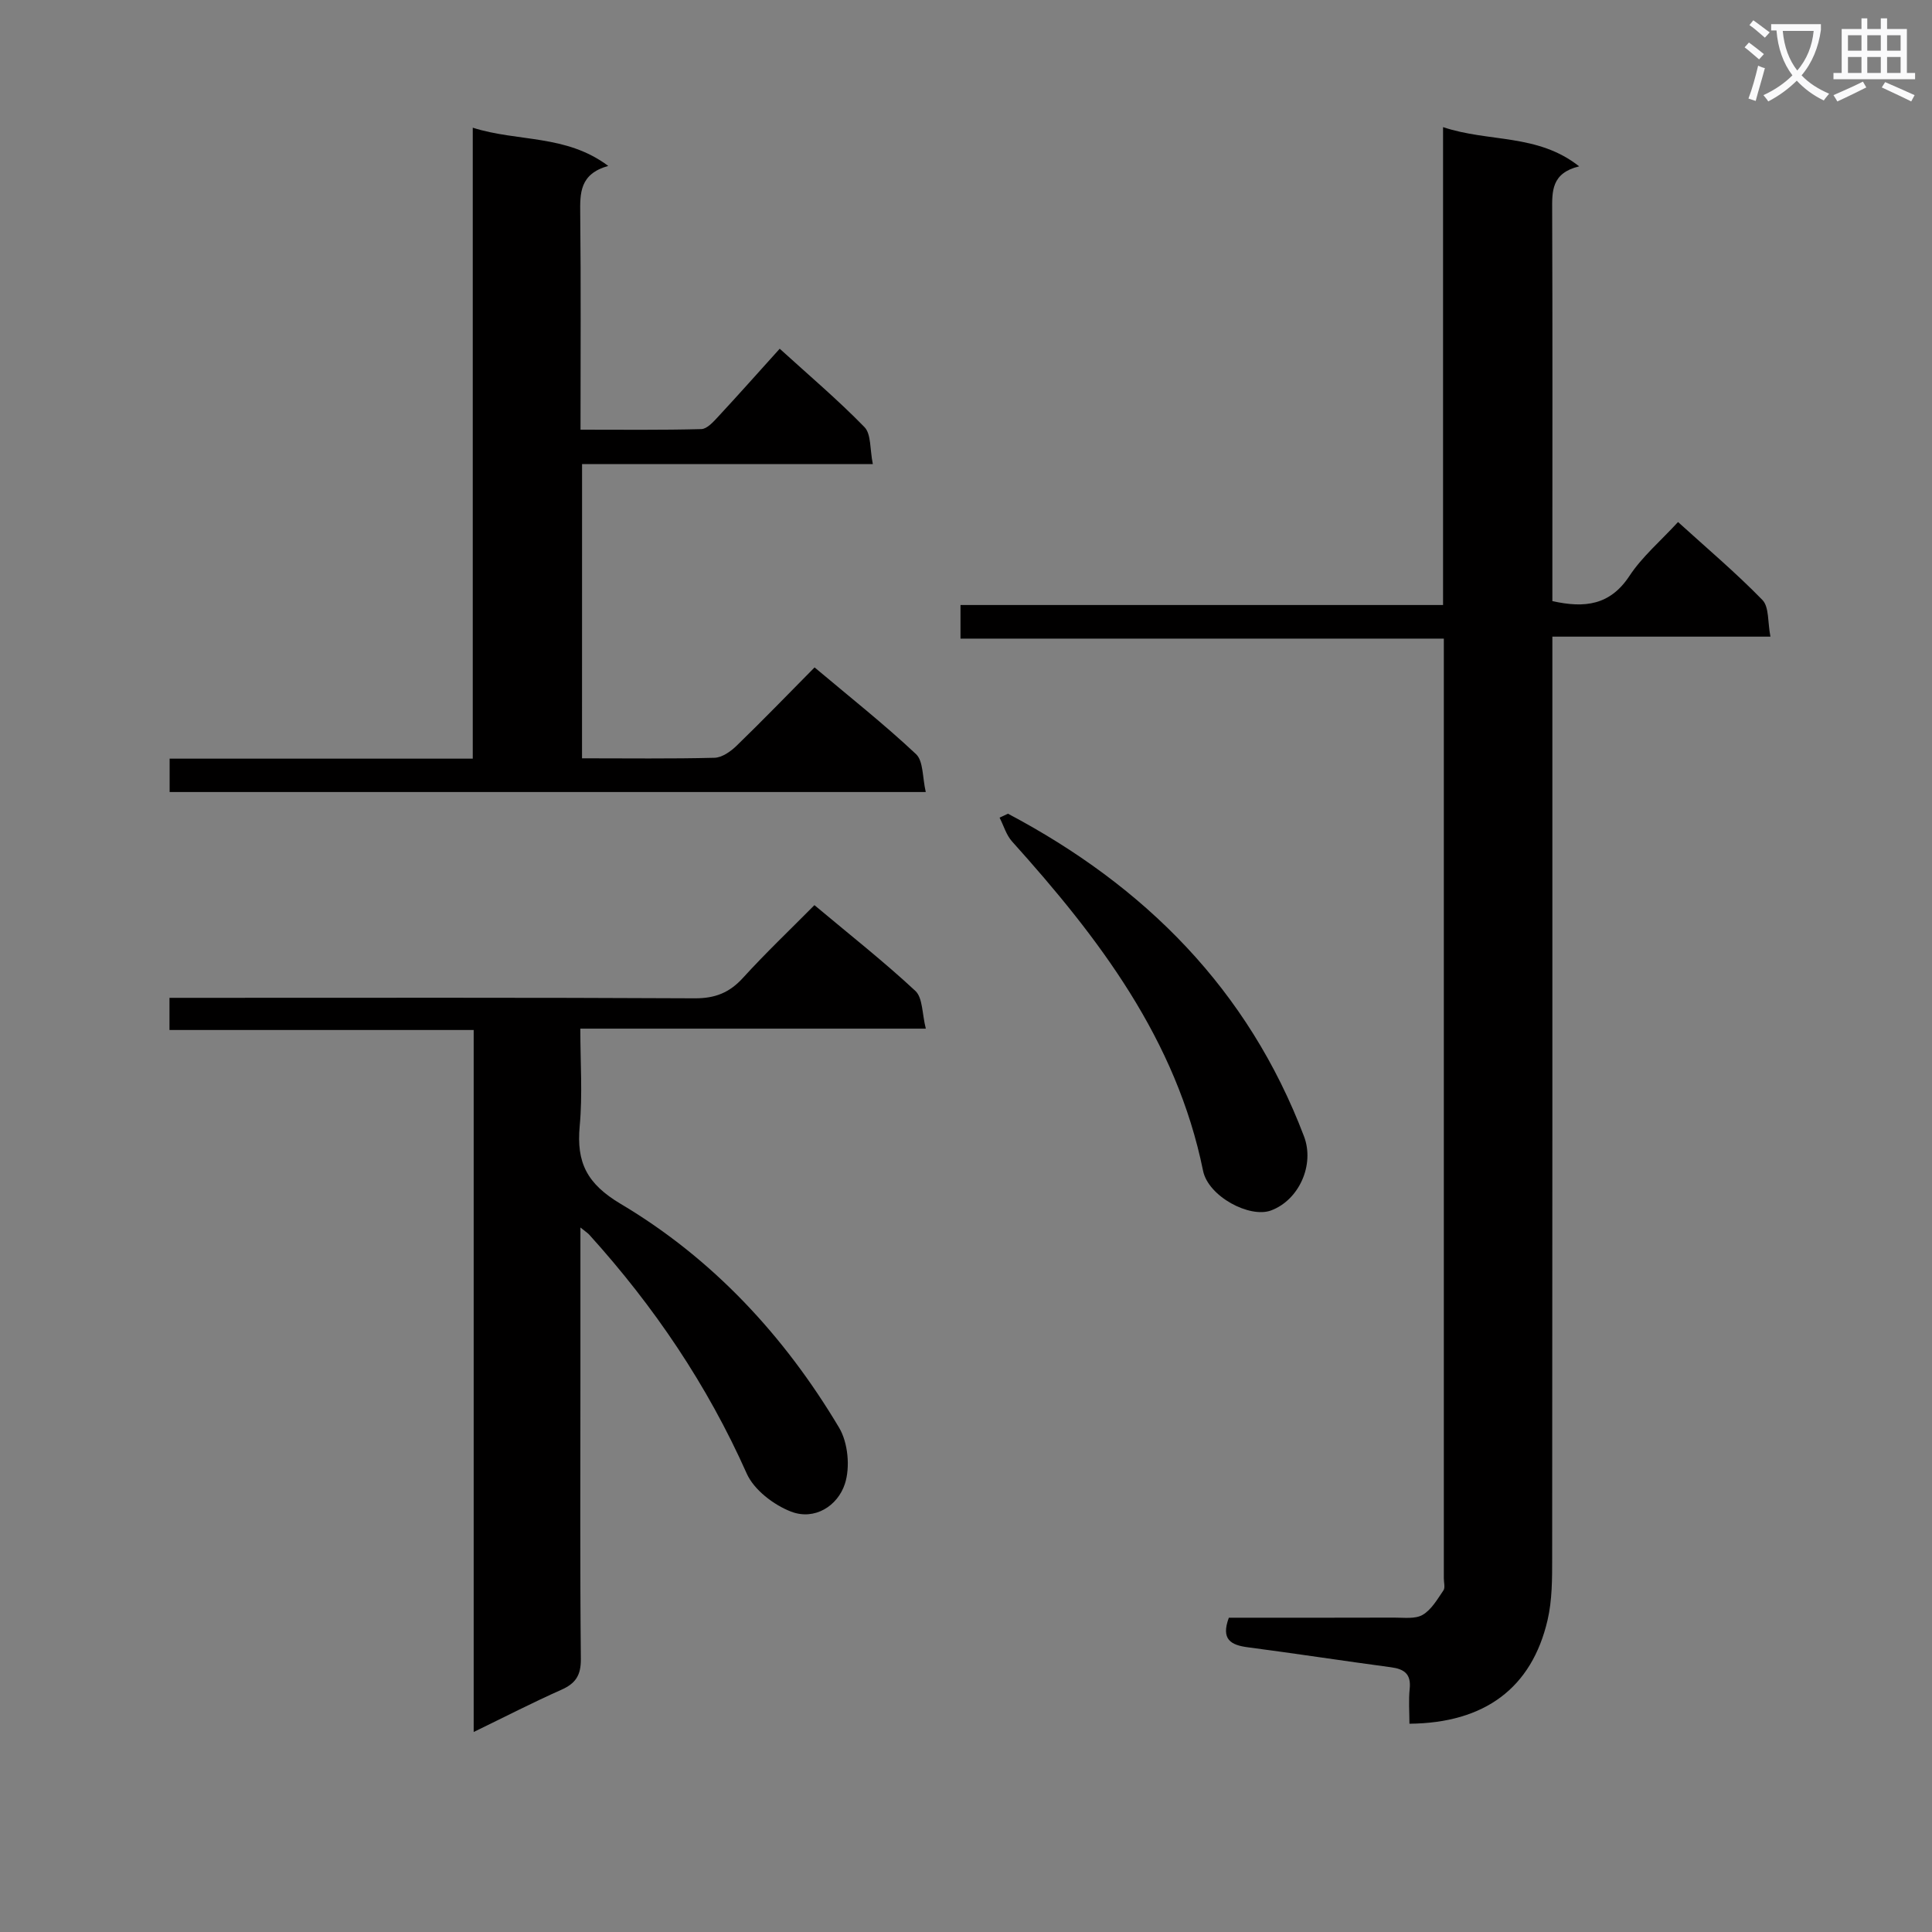 <svg enable-background="new 0 0 400 400" viewBox="0 0 400 400" xmlns="http://www.w3.org/2000/svg"><rect x="0" y="0" width="400" height="400" fill="#808080" stroke="none"/><path d="m362.1 8.8c1.1.8 2.1 1.6 3.1 2.4l-1 1.1c-1.3-1.1-2.3-2-3-2.5zm1.9 4.8c.5.2.9.4 1.4.5-.6 2.3-1.3 4.5-1.9 6.8l-1.5-.5c.8-2.1 1.4-4.3 2-6.8zm-1-9.4c1.3.9 2.4 1.8 3.4 2.5l-1 1.1c-1.4-1.2-2.4-2.1-3.2-2.6zm3.7 2.2v-1.4h10.3v1.2c-.5 3.6-1.8 6.8-4 9.4 1.5 1.6 3.4 2.8 5.7 3.8-.3.4-.7.8-1.1 1.4-2.3-1.1-4.1-2.5-5.6-4.1-1.6 1.6-3.6 3.1-5.9 4.3-.3-.5-.7-.9-1-1.3 2.4-1.1 4.4-2.5 6-4.1-1.9-2.5-3-5.6-3.3-9.3h-1.1zm8.8 0h-6.4c.3 3.3 1.3 6 3 8.2 2-2.3 3.1-5.1 3.4-8.2z" fill="#fafafb"/><path d="m385.3 3.8h1.3v2.2h2.8v-2.2h1.3v2.2h4.1v9.1h1.7v1.3h-16.9v-1.3h1.7v-9.1h4.1v-2.2zm.4 13.1.7 1.2c-1.8.9-3.8 1.9-6 2.9-.2-.4-.5-.8-.8-1.3 2.3-1 4.3-1.9 6.1-2.8zm-3.1-6.4h2.8v-3.2h-2.8zm0 4.6h2.8v-3.3h-2.8zm4-4.6h2.8v-3.2h-2.8zm0 4.6h2.8v-3.3h-2.8zm3.7 1.9c2.1.9 4.1 1.8 6.1 2.7l-.7 1.3c-2.2-1.1-4.2-2-6.1-2.9zm3.2-9.7h-2.8v3.2h2.8zm-2.8 7.8h2.8v-3.3h-2.8z" fill="#fafafb"/><g fill="#010000"><path d="m254.42 334.93c11.32 0 22.79.02 34.25-.02 1.99-.01 4.32.33 5.87-.57 1.82-1.06 3.05-3.23 4.31-5.07.39-.57.08-1.62.08-2.46 0-63.31 0-126.63 0-189.94 0-1.32 0-2.65 0-4.65-33.42 0-66.62 0-100.07 0 0-2.61 0-4.55 0-6.96h99.91c0-32.99 0-65.53 0-98.94 9.52 3.19 19.53 1.29 28.18 8.12-5.77 1.4-5.61 5.17-5.59 9.16.09 24.99.04 49.98.04 74.98v5.87c6.75 1.51 11.97.84 15.96-5.21 2.61-3.97 6.39-7.17 10.06-11.16 5.93 5.39 11.98 10.5 17.47 16.14 1.41 1.45 1.07 4.59 1.66 7.59-15.22 0-29.79 0-45.15 0v6.82c0 61.31.02 122.63-.04 183.94 0 4.3.01 8.73-.96 12.88-3.27 14.01-12.98 21.29-28.59 21.43 0-2.4-.2-4.83.05-7.22.32-3.04-1.08-4.1-3.86-4.47-9.87-1.32-19.72-2.84-29.6-4.13-3.59-.46-5.65-1.64-3.98-6.13z"/><path d="m120.17 254.14v31.86c0 19.16-.1 38.32.09 57.47.03 3.39-1.08 5.07-4.06 6.39-5.88 2.61-11.6 5.56-18.13 8.73 0-48.72 0-96.73 0-145.34-21.28 0-42 0-62.98 0 0-2.36 0-4.11 0-6.66h5.82c34.32 0 68.64-.08 102.95.1 4.22.02 7.19-1.18 9.98-4.25 4.68-5.14 9.73-9.94 14.78-15.04 7.29 6.11 14.35 11.66 20.89 17.75 1.55 1.44 1.38 4.72 2.17 7.82-24.14 0-47.39 0-71.53 0 0 7.03.48 13.66-.13 20.18-.7 7.53 1.48 11.94 8.5 16.11 19.03 11.31 33.89 27.32 45.21 46.33 1.85 3.11 2.32 8.2 1.19 11.64-1.49 4.55-6.25 7.62-11.15 5.73-3.6-1.39-7.67-4.5-9.18-7.9-8.15-18.3-19.16-34.57-32.53-49.36-.28-.34-.69-.6-1.89-1.56z"/><path d="m120.5 157c9.46 0 18.45.12 27.43-.11 1.55-.04 3.33-1.29 4.54-2.46 5.38-5.21 10.58-10.59 16.18-16.25 7.2 6.06 14.36 11.72 21 17.95 1.54 1.45 1.31 4.8 2.02 7.85-52.62 0-104.45 0-156.55 0 0-2.21 0-4.29 0-6.91h62.76c0-43.59 0-86.65 0-130.63 9.4 2.98 19.27 1.34 28.05 7.91-5.93 1.67-5.85 5.63-5.8 9.94.16 14.64.06 29.28.06 44.67 8.53 0 16.78.1 25.01-.12 1.18-.03 2.47-1.48 3.44-2.52 4.18-4.5 8.26-9.1 12.79-14.12 6 5.46 12.05 10.58 17.55 16.23 1.41 1.45 1.1 4.57 1.73 7.65-20.46 0-40.18 0-60.2 0-.01 20.52-.01 40.41-.01 60.92z"/><path d="m208.69 168.47c28.35 14.99 49.73 36.38 61.29 66.8 2.24 5.88-1.02 13.18-6.82 15.34-4.42 1.65-13-2.89-14.08-8.22-5.54-27.21-21.59-48.21-39.54-68.17-1.21-1.34-1.74-3.28-2.59-4.94.57-.27 1.16-.54 1.74-.81z"/></g></svg>